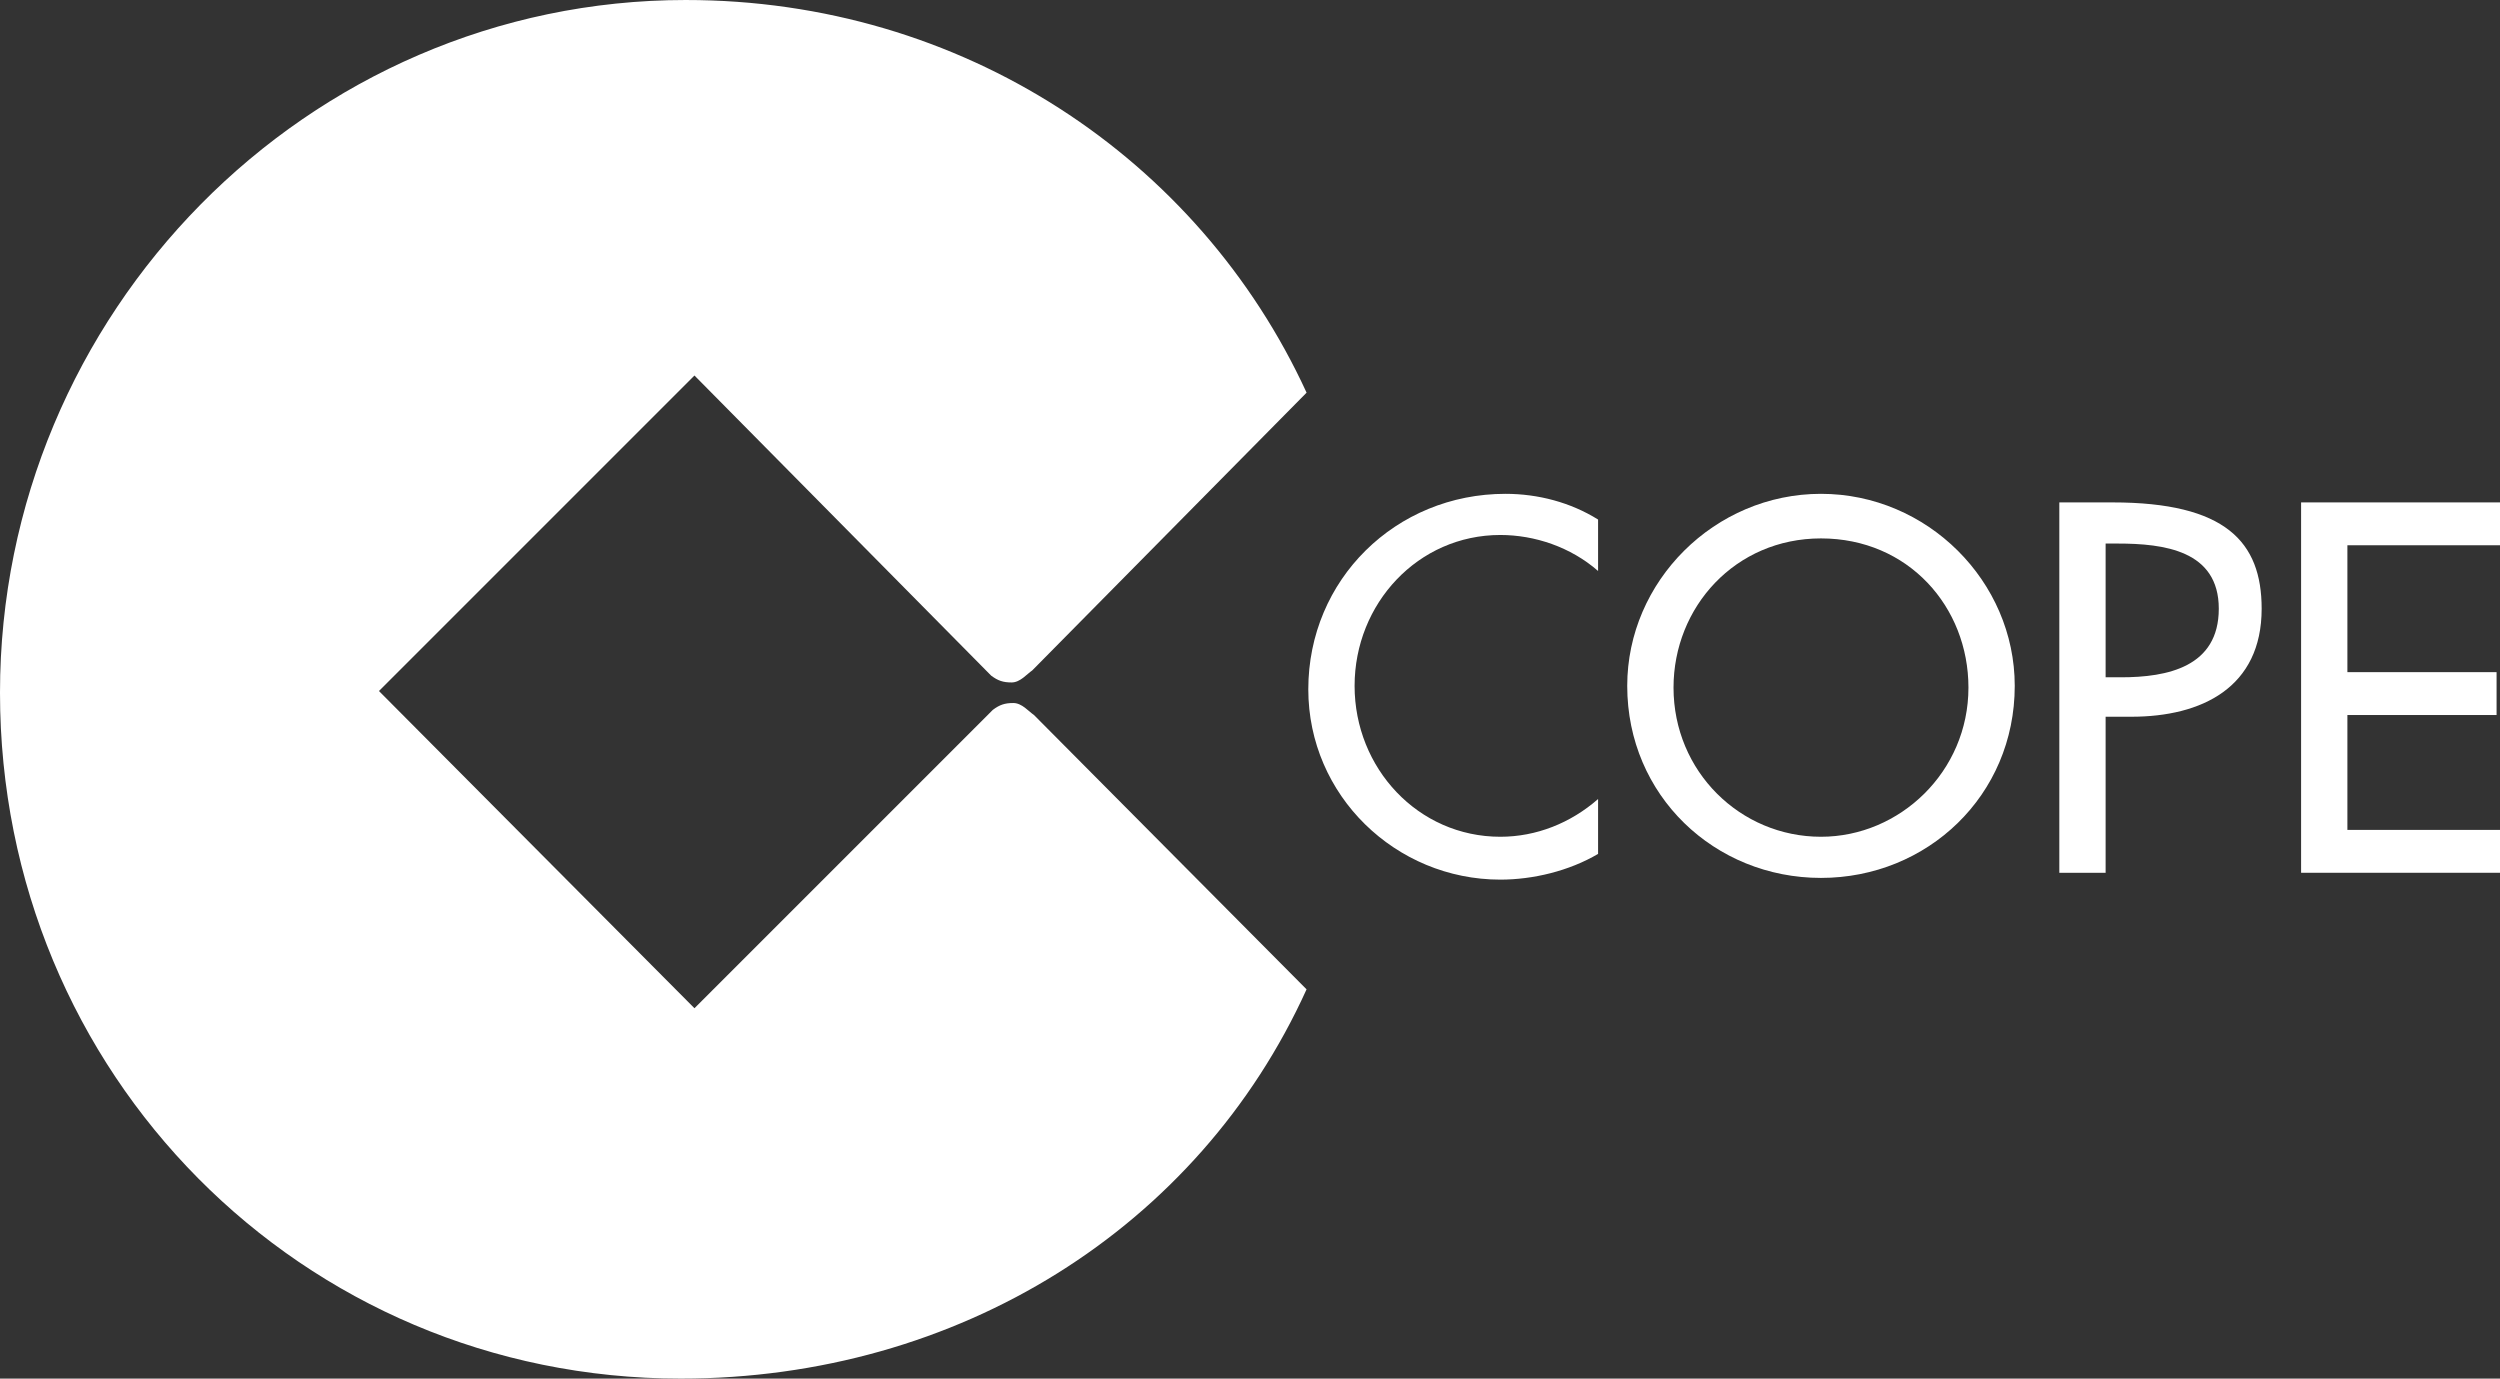 <?xml version="1.0" encoding="UTF-8"?>
<svg id="svg18" version="1.1" viewBox="0 0 145.8 80.4" xml:space="preserve" xmlns="http://www.w3.org/2000/svg" xmlns:cc="http://creativecommons.org/ns#" xmlns:dc="http://purl.org/dc/elements/1.1/" xmlns:rdf="http://www.w3.org/1999/02/22-rdf-syntax-ns#"><rect x="0" y="0" width="145.8" height="80.4" fill="#333333" stroke="none"/>
<g id="g824" clip-rule="evenodd" fill="#fff" fill-rule="evenodd"><g id="g12" transform="translate(-8.1,-4.3)"><path id="path4" class="st0" d="m101.3 34.6c-1.6-1-3.5-1.5-5.4-1.5-6.4 0-11.5 5-11.5 11.4 0 6.2 5.1 11.1 11.2 11.1 1.9 0 4-0.5 5.7-1.5v-3.2c-1.6 1.4-3.6 2.2-5.7 2.2-4.8 0-8.5-4-8.5-8.8s3.7-8.8 8.5-8.8c2 0 4.1 0.7 5.7 2.1z"/><path id="path6" class="st0" d="m114.3 53.1c-4.7 0-8.6-3.8-8.6-8.7 0-4.7 3.6-8.7 8.6-8.7 5.1 0 8.6 4 8.6 8.7 0 4.9-4 8.7-8.6 8.7zm0-20c-6.2 0-11.3 5.1-11.3 11.2 0 6.4 5.1 11.2 11.3 11.2s11.3-4.8 11.3-11.2c0-6.1-5.1-11.2-11.3-11.2z"/><path id="path8" class="st0" d="m130.9 36h0.7c2.7 0 5.9 0.4 5.9 3.8s-3 4-5.7 4h-0.9zm0 10.1h1.5c4.1 0 7.6-1.7 7.6-6.3 0-3.9-2.1-6.2-8.7-6.2h-3.1v21.6h2.7z"/><polygon id="polygon10" class="st0" points="145 46 153.7 46 153.7 43.5 145 43.5 145 36.1 153.9 36.1 153.9 33.6 142.3 33.6 142.3 55.2 153.9 55.2 153.9 52.7 145 52.7"/></g><path id="path14" d="m40 0c-22.1 0-40 18.3-40 40.4 0 22.2 17.599 40 39.699 40 16.2 0 30.2-8.801 36.5-22.701l-15.898-16c-0.3-0.2-0.701-0.699-1.201-0.699s-0.799 0.1-1.199 0.4l-17.4 17.4-18.4-18.5 18.4-18.4 17.301 17.5c0.4 0.3 0.699 0.4 1.199 0.4s0.899-0.501 1.199-0.701l16-16.199c-6.3-13.7-20.099-22.9-36.199-22.9z"/></g></svg>
